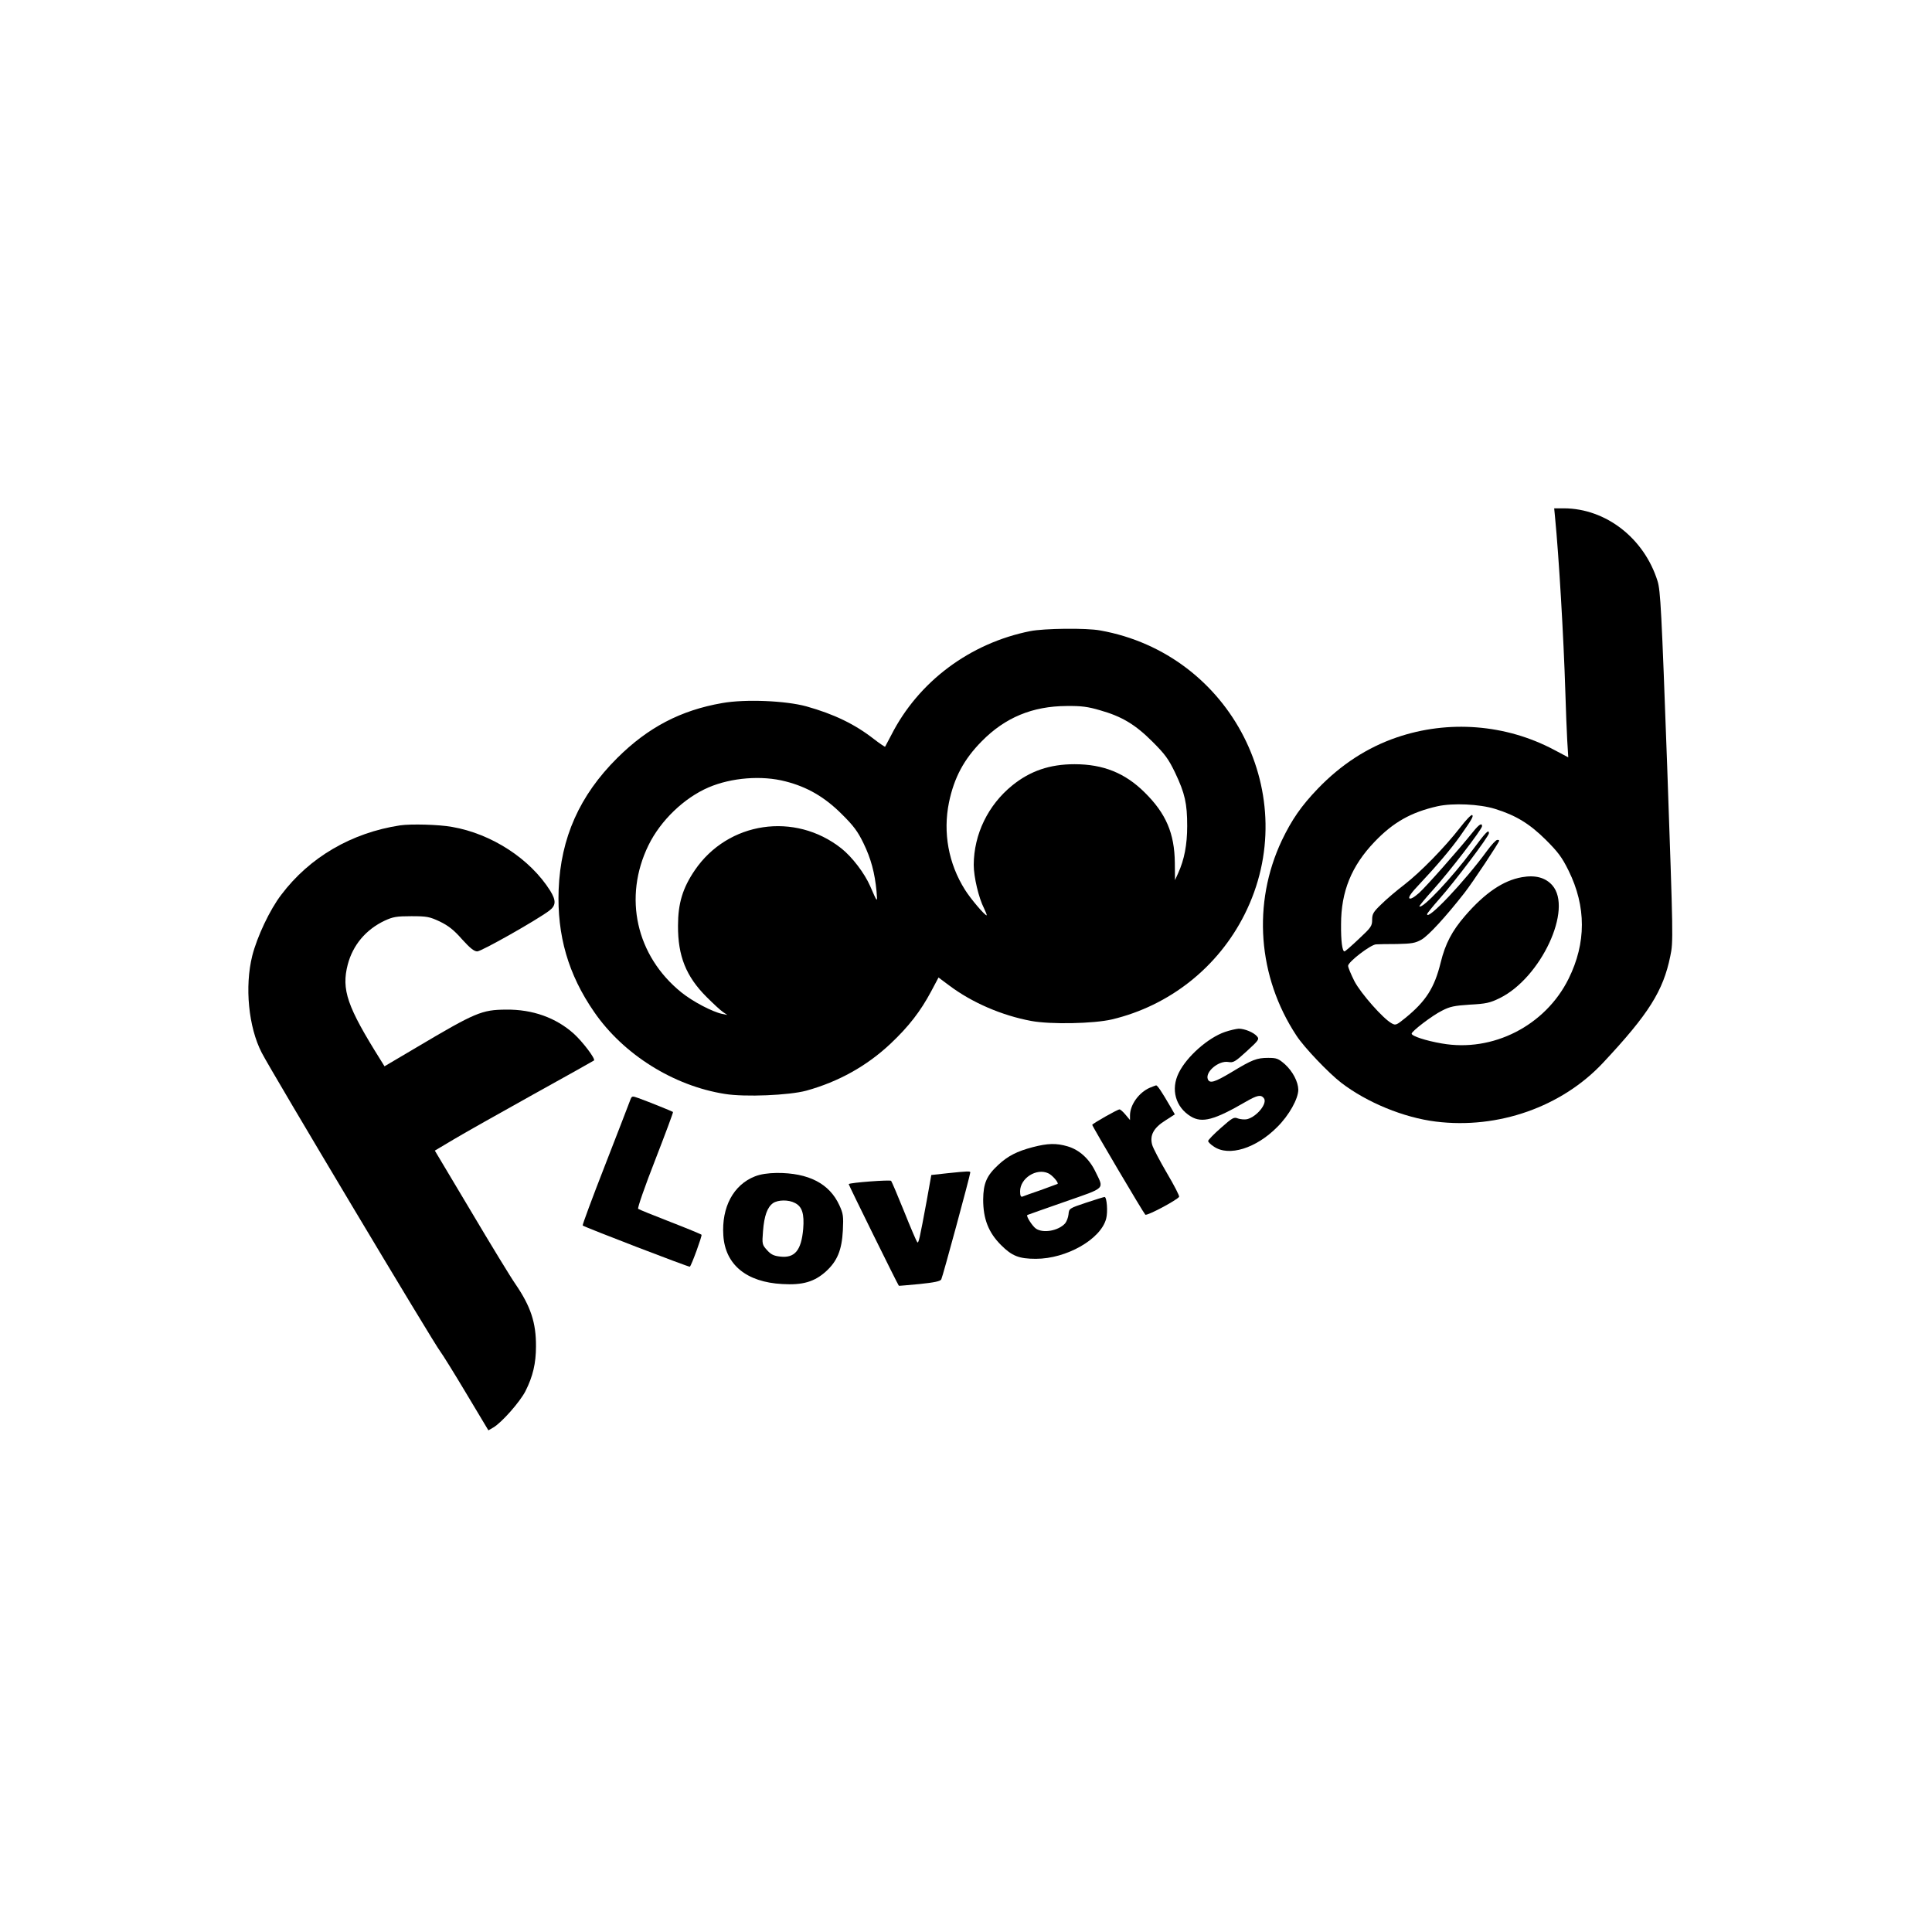 <?xml version="1.0" standalone="no"?>
<!DOCTYPE svg PUBLIC "-//W3C//DTD SVG 20010904//EN"
 "http://www.w3.org/TR/2001/REC-SVG-20010904/DTD/svg10.dtd">
<svg version="1.0" xmlns="http://www.w3.org/2000/svg"
 width="1125pt" height="1125pt" viewBox="0 0 1125 1125"
 preserveAspectRatio="xMidYMid meet">

<g transform="translate(0,1125) scale(0.1,-0.1)"
fill="#000000" stroke="none">
<path d="M9055 8238 c22 -224 50 -694 60 -1018 3 -102 8 -229 11 -282 l6 -98
-83 44 c-281 149 -615 175 -916 72 -172 -59 -324 -158 -459 -298 -97 -101
-152 -181 -210 -302 -172 -365 -141 -793 85 -1136 44 -68 187 -218 261 -275
150 -115 364 -203 551 -226 363 -45 734 86 974 343 265 283 350 418 391 620
18 85 17 105 -18 1105 -33 911 -39 1024 -56 1079 -78 250 -301 423 -545 424
l-57 0 5 -52z m-350 -1698 c123 -38 202 -87 296 -180 71 -71 94 -101 133 -180
103 -209 103 -421 0 -629 -135 -273 -441 -430 -739 -377 -93 16 -175 43 -175
57 0 14 120 106 177 134 46 24 72 29 162 35 94 5 117 10 174 38 240 118 427
519 306 657 -40 45 -99 61 -177 47 -109 -19 -216 -92 -331 -225 -76 -88 -115
-162 -142 -272 -36 -147 -86 -225 -205 -322 -52 -42 -57 -45 -80 -32 -49 26
-179 173 -217 245 -20 40 -37 80 -37 90 0 23 132 124 163 125 12 1 67 2 122 2
86 2 106 5 143 26 41 24 141 133 249 271 48 61 203 295 203 305 0 3 -6 5 -12
4 -7 0 -33 -28 -58 -62 -131 -180 -351 -412 -350 -370 0 4 32 44 71 88 91 102
289 365 289 383 0 25 -17 8 -94 -96 -122 -164 -294 -347 -311 -330 -2 2 34 46
81 98 93 103 284 351 284 369 0 21 -17 11 -51 -31 -88 -110 -275 -321 -316
-358 -31 -27 -50 -37 -56 -31 -7 7 13 35 59 83 98 104 183 204 236 279 69 98
80 117 70 123 -5 3 -36 -29 -69 -72 -90 -116 -232 -261 -325 -333 -46 -35
-107 -87 -135 -115 -46 -44 -53 -56 -53 -90 0 -36 -6 -45 -77 -111 -42 -40
-80 -73 -84 -73 -13 0 -21 60 -20 158 0 191 61 340 195 480 109 114 212 172
366 207 90 20 244 13 335 -15z"/>
<path d="M5999 7575 c-351 -70 -651 -294 -809 -605 -19 -36 -35 -66 -36 -68
-1 -2 -31 18 -66 45 -110 86 -232 145 -393 190 -121 33 -356 43 -490 19 -241
-42 -431 -141 -611 -320 -219 -218 -329 -464 -341 -766 -10 -267 56 -495 207
-713 170 -247 462 -430 761 -477 117 -19 374 -8 474 19 188 52 353 144 491
274 106 100 174 188 236 304 l43 81 63 -47 c132 -99 305 -174 477 -206 113
-21 363 -16 470 9 336 80 618 304 772 611 346 688 -76 1518 -841 1654 -81 15
-326 12 -407 -4z m407 -461 c127 -36 205 -83 305 -183 73 -73 93 -100 132
-181 57 -120 70 -179 70 -310 0 -109 -17 -196 -52 -273 l-19 -42 -1 102 c-2
170 -51 286 -176 409 -114 113 -241 164 -408 164 -144 0 -258 -39 -362 -123
-142 -115 -224 -285 -225 -463 0 -70 29 -193 60 -253 11 -23 18 -41 15 -41
-11 0 -93 96 -126 149 -96 152 -129 333 -93 509 30 144 87 251 191 356 136
138 295 204 494 205 86 1 124 -4 195 -25z m-1832 -414 c126 -32 228 -91 327
-190 70 -69 94 -102 127 -170 44 -90 66 -174 76 -280 6 -69 6 -69 -37 30 -33
76 -106 171 -168 220 -271 214 -660 156 -853 -127 -71 -104 -98 -194 -98 -323
-1 -177 47 -296 166 -415 39 -39 82 -79 96 -88 l25 -17 -30 6 c-59 13 -171 72
-237 125 -264 213 -340 554 -192 857 71 145 208 276 350 337 133 57 310 71
448 35z"/>
<path d="M2330 6444 c-282 -43 -527 -185 -692 -404 -67 -87 -141 -245 -169
-355 -45 -180 -22 -416 55 -565 54 -106 1008 -1702 1040 -1740 11 -14 79 -123
150 -242 l130 -217 29 17 c49 29 155 149 187 212 43 85 61 162 61 260 1 138
-31 233 -119 362 -28 40 -145 232 -260 426 l-210 352 111 66 c62 37 270 154
462 261 193 107 352 196 354 198 9 10 -67 110 -118 156 -104 93 -240 142 -395
140 -140 -1 -177 -16 -519 -219 l-188 -111 -23 37 c-195 311 -229 409 -191
556 30 113 105 203 215 255 48 22 68 26 155 26 91 0 106 -3 166 -31 49 -24 81
-48 129 -103 47 -52 71 -71 89 -71 24 0 346 182 419 237 40 30 41 59 6 116
-117 186 -341 332 -572 372 -77 14 -239 18 -302 9z"/>
<path d="M7133 5241 c-99 -34 -223 -144 -269 -238 -48 -96 -19 -200 70 -254
66 -40 137 -21 321 86 66 38 87 42 104 21 24 -29 -39 -108 -97 -123 -14 -3
-38 -1 -53 4 -24 10 -32 5 -100 -55 -41 -36 -74 -70 -74 -76 0 -6 15 -21 34
-33 87 -59 245 -10 368 114 69 68 123 165 123 218 -1 46 -32 106 -78 148 -38
33 -48 37 -97 37 -67 0 -93 -10 -215 -84 -97 -58 -126 -67 -137 -40 -16 43 64
110 120 100 29 -5 39 1 107 63 69 63 74 70 60 86 -19 23 -72 45 -107 45 -15
-1 -51 -9 -80 -19z"/>
<path d="M6695 4916 c-64 -28 -115 -100 -115 -161 l0 -27 -26 31 c-14 17 -30
31 -35 31 -12 0 -158 -83 -159 -90 0 -8 297 -511 309 -523 9 -9 185 85 197
104 3 5 -29 67 -71 138 -42 72 -81 146 -86 165 -15 55 8 98 76 141 l56 36 -27
47 c-50 86 -74 122 -82 122 -4 -1 -20 -7 -37 -14z"/>
<path d="M3669 4842 c-5 -15 -71 -184 -145 -375 -75 -192 -134 -351 -131 -353
9 -9 620 -244 624 -240 10 9 72 179 68 186 -2 3 -84 37 -182 75 -98 38 -182
72 -187 76 -5 4 39 131 99 284 59 152 106 278 104 280 -5 4 -146 61 -202 81
-37 13 -38 13 -48 -14z"/>
<path d="M6013 4570 c-91 -24 -144 -51 -200 -103 -68 -63 -87 -107 -88 -202 0
-113 31 -192 104 -265 64 -64 105 -80 203 -80 177 0 377 113 409 233 11 40 4
127 -9 127 -4 0 -53 -15 -107 -33 -99 -33 -100 -34 -103 -68 -2 -19 -11 -42
-20 -53 -39 -43 -128 -59 -170 -30 -20 14 -58 72 -50 79 2 1 100 36 218 77
243 85 229 71 179 175 -36 75 -94 128 -163 148 -65 19 -115 18 -203 -5z m91
-152 c23 -10 63 -56 54 -62 -2 -1 -46 -17 -98 -36 -52 -18 -101 -35 -107 -38
-9 -3 -13 7 -13 31 0 76 95 137 164 105z"/>
<path d="M5514 4418 l-91 -10 -27 -151 c-41 -221 -47 -250 -55 -240 -4 4 -39
85 -76 178 -38 94 -72 174 -76 179 -6 7 -238 -10 -247 -19 -2 -2 284 -582 292
-592 1 -1 55 4 120 10 86 9 121 16 127 27 8 14 169 608 169 623 0 8 -11 8
-136 -5z"/>
<path d="M4396 4400 c-125 -49 -195 -179 -184 -344 11 -170 134 -272 344 -283
118 -7 186 13 253 73 66 60 93 124 99 240 4 82 2 97 -20 145 -58 127 -179 190
-366 189 -51 -1 -93 -7 -126 -20z m233 -155 c42 -21 55 -63 48 -151 -11 -125
-49 -171 -134 -161 -37 4 -54 12 -77 38 -28 31 -29 35 -23 110 7 90 25 139 58
163 29 20 91 21 128 1z"/>
</g>
</svg>

